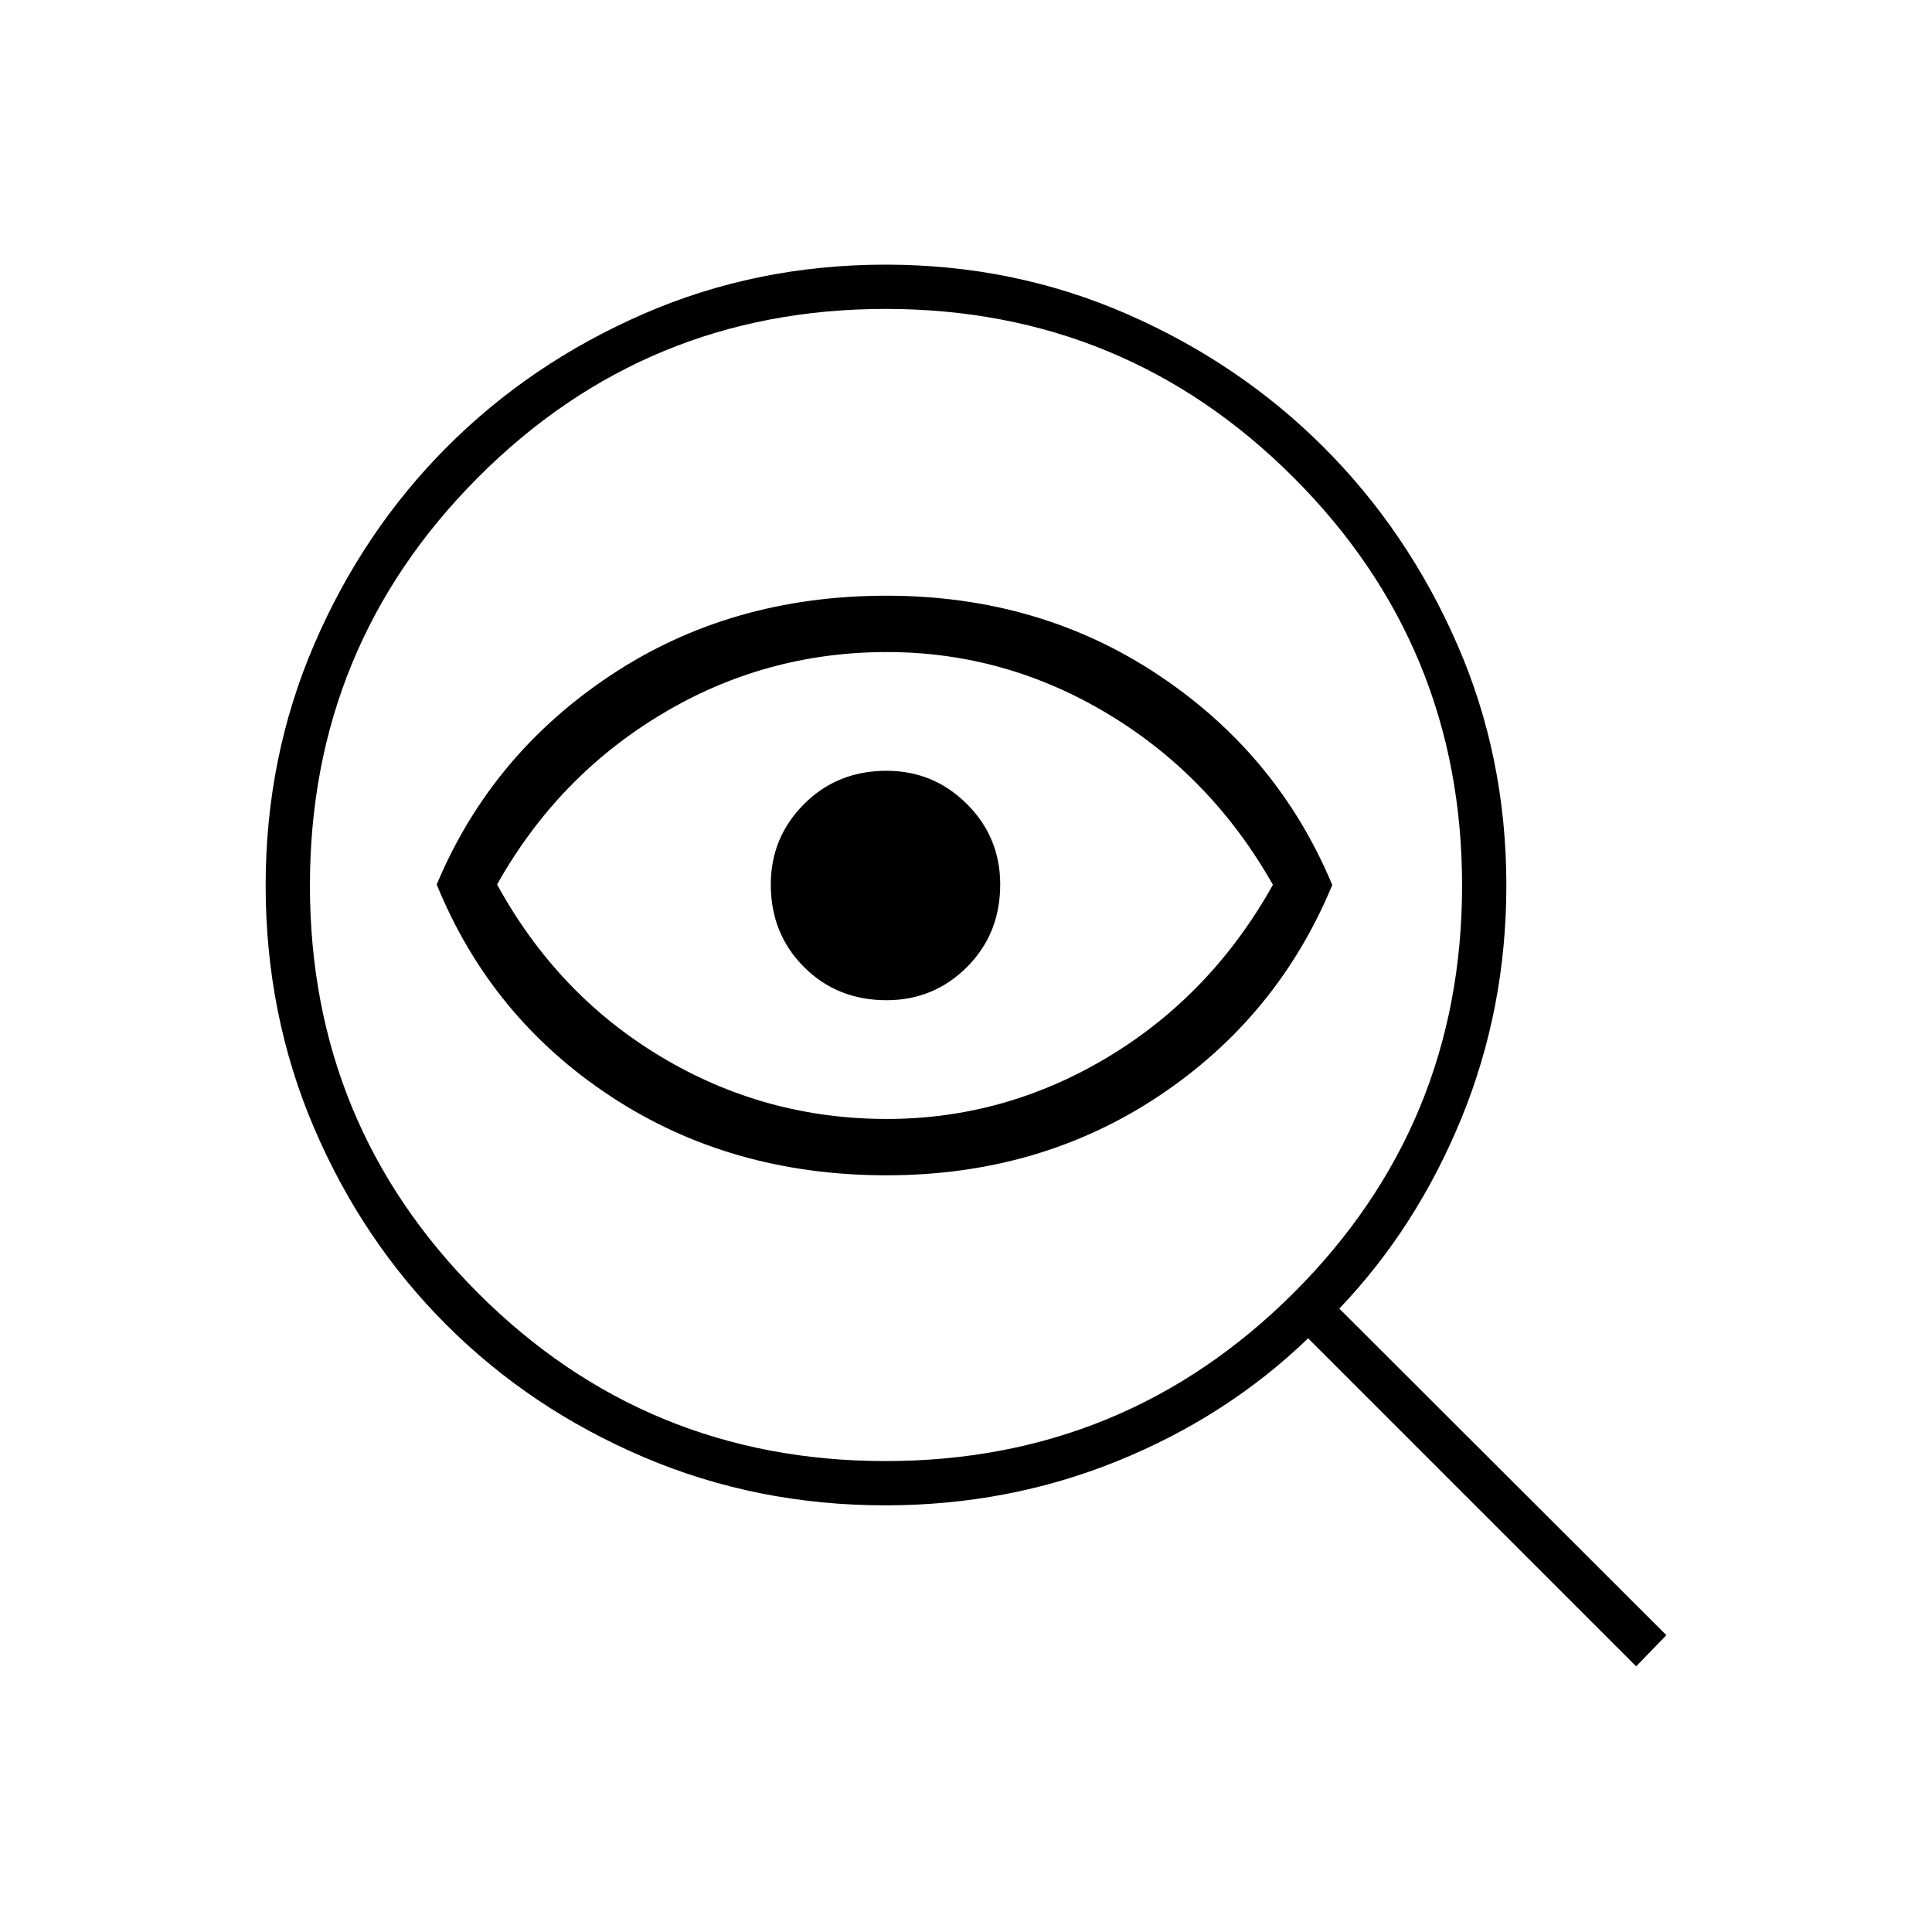 <svg xmlns="http://www.w3.org/2000/svg" height="48" viewBox="0 -960 960 960" width="48"><path d="M440.01-234q118.99 0 202.74-83.51 83.75-83.52 83.75-202.5 0-118.99-83.75-202.74Q559-806.5 440.01-806.5q-118.98 0-202.5 83.75Q154-639 154-520.01q0 118.98 83.51 202.5Q321.03-234 440.01-234Zm.49-286.5Zm0 144.5q-77.5 0-137.04-39.22Q243.91-454.44 217-520.5q27-64.5 86.5-104t137-39.5q76 0 135.25 39.5T662-520.25q-27.2 65.64-86.33 104.95Q516.53-376 440.5-376Zm.16-28q58.84 0 110.12-30.91 51.28-30.92 81.72-85.45-30.5-53.87-81.75-84.76Q499.5-636 440.69-636q-60.64 0-112.17 31Q277-574 247-520.5q29.9 54.67 81.45 85.59Q379.99-404 440.66-404Zm-.17-59q23.51 0 40.01-16.5Q497-496 497-520.49q0-23.51-16.56-40.01Q463.88-577 440.5-577q-24.5 0-41 16.56T383-520.5q0 24.5 16.5 41t40.99 16.5Zm-.6 251q-63.89 0-120.14-24t-98-65.75Q180-343.5 156-399.69q-24-56.18-24-120.37 0-63.7 24.13-119.76 24.13-56.07 65.75-97.88 41.62-41.8 97.81-66.3 56.18-24.5 120.38-24.5 63.7 0 119.82 24.5 56.11 24.5 97.86 66.25T724-640.02q24.5 55.98 24.5 119.95 0 61.03-22.23 115.48-22.24 54.45-60.77 94.82L828-147.5 813-132 650-295q-40.5 39-94.8 61t-115.31 22Z"/></svg>